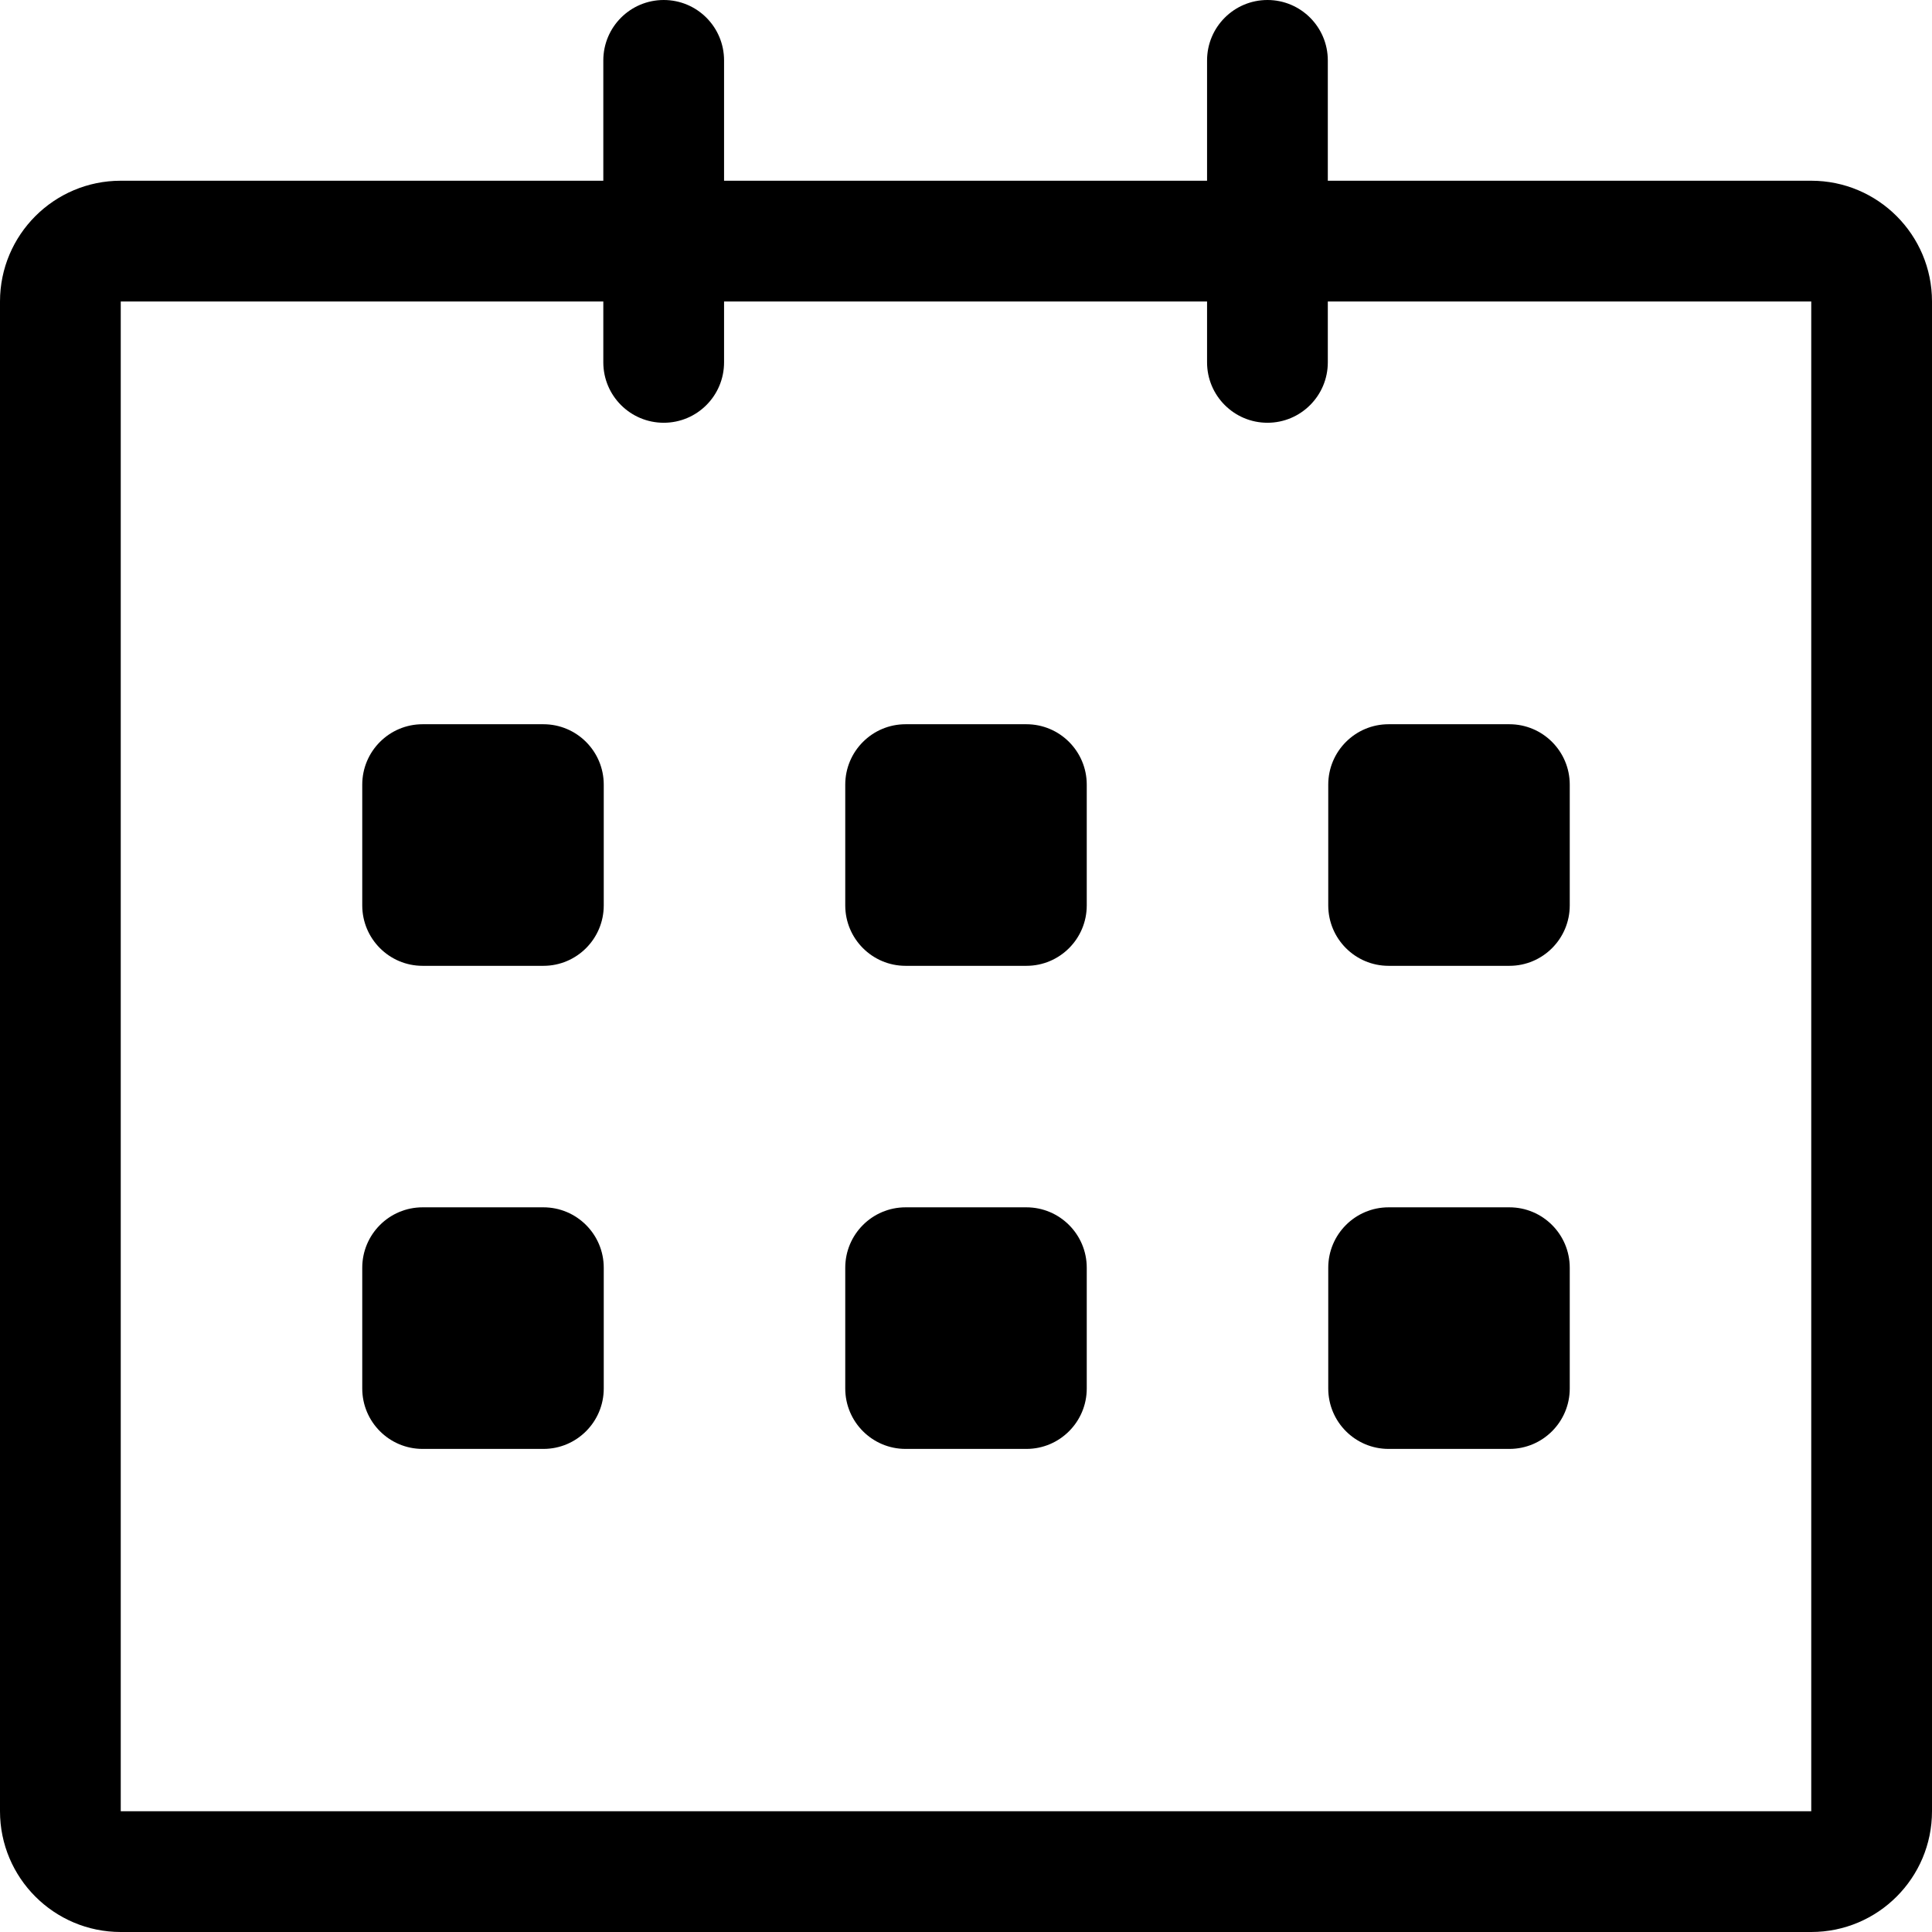 <svg width="22" height="22" viewBox="0 0 22 22" fill="none" xmlns="http://www.w3.org/2000/svg">
<path d="M20.625 2.058L15.12 2.058V0.688C15.12 0.308 14.812 0 14.433 0C14.053 0 13.745 0.308 13.745 0.688V2.058H8.245V0.688C8.245 0.308 7.938 0 7.558 0C7.178 0 6.87 0.308 6.87 0.688V2.058H1.375C0.616 2.058 0 2.674 0 3.433V20.625C0 21.384 0.616 22 1.375 22H20.625C21.384 22 22 21.384 22 20.625V3.433C22 2.674 21.384 2.058 20.625 2.058ZM20.625 20.625H1.375V3.433H6.87V4.126C6.87 4.506 7.178 4.814 7.558 4.814C7.938 4.814 8.245 4.506 8.245 4.126V3.433H13.745V4.126C13.745 4.506 14.053 4.814 14.433 4.814C14.812 4.814 15.12 4.506 15.12 4.126V3.433H20.625V20.625ZM15.812 10.998H17.188C17.567 10.998 17.875 10.69 17.875 10.31V8.935C17.875 8.555 17.567 8.247 17.188 8.247H15.812C15.433 8.247 15.125 8.555 15.125 8.935V10.31C15.125 10.69 15.433 10.998 15.812 10.998ZM15.812 16.499H17.188C17.567 16.499 17.875 16.191 17.875 15.811V14.436C17.875 14.056 17.567 13.748 17.188 13.748H15.812C15.433 13.748 15.125 14.056 15.125 14.436V15.811C15.125 16.191 15.433 16.499 15.812 16.499ZM11.688 13.748H10.312C9.933 13.748 9.625 14.056 9.625 14.436V15.811C9.625 16.191 9.933 16.499 10.312 16.499H11.688C12.067 16.499 12.375 16.191 12.375 15.811V14.436C12.375 14.056 12.067 13.748 11.688 13.748ZM11.688 8.247H10.312C9.933 8.247 9.625 8.555 9.625 8.935V10.31C9.625 10.69 9.933 10.998 10.312 10.998H11.688C12.067 10.998 12.375 10.69 12.375 10.31V8.935C12.375 8.555 12.067 8.247 11.688 8.247ZM6.188 8.247H4.812C4.433 8.247 4.125 8.555 4.125 8.935V10.31C4.125 10.69 4.433 10.998 4.812 10.998H6.188C6.567 10.998 6.875 10.69 6.875 10.31V8.935C6.875 8.555 6.567 8.247 6.188 8.247ZM6.188 13.748H4.812C4.433 13.748 4.125 14.056 4.125 14.436V15.811C4.125 16.191 4.433 16.499 4.812 16.499H6.188C6.567 16.499 6.875 16.191 6.875 15.811V14.436C6.875 14.056 6.567 13.748 6.188 13.748Z" fill="black"/>
</svg>
